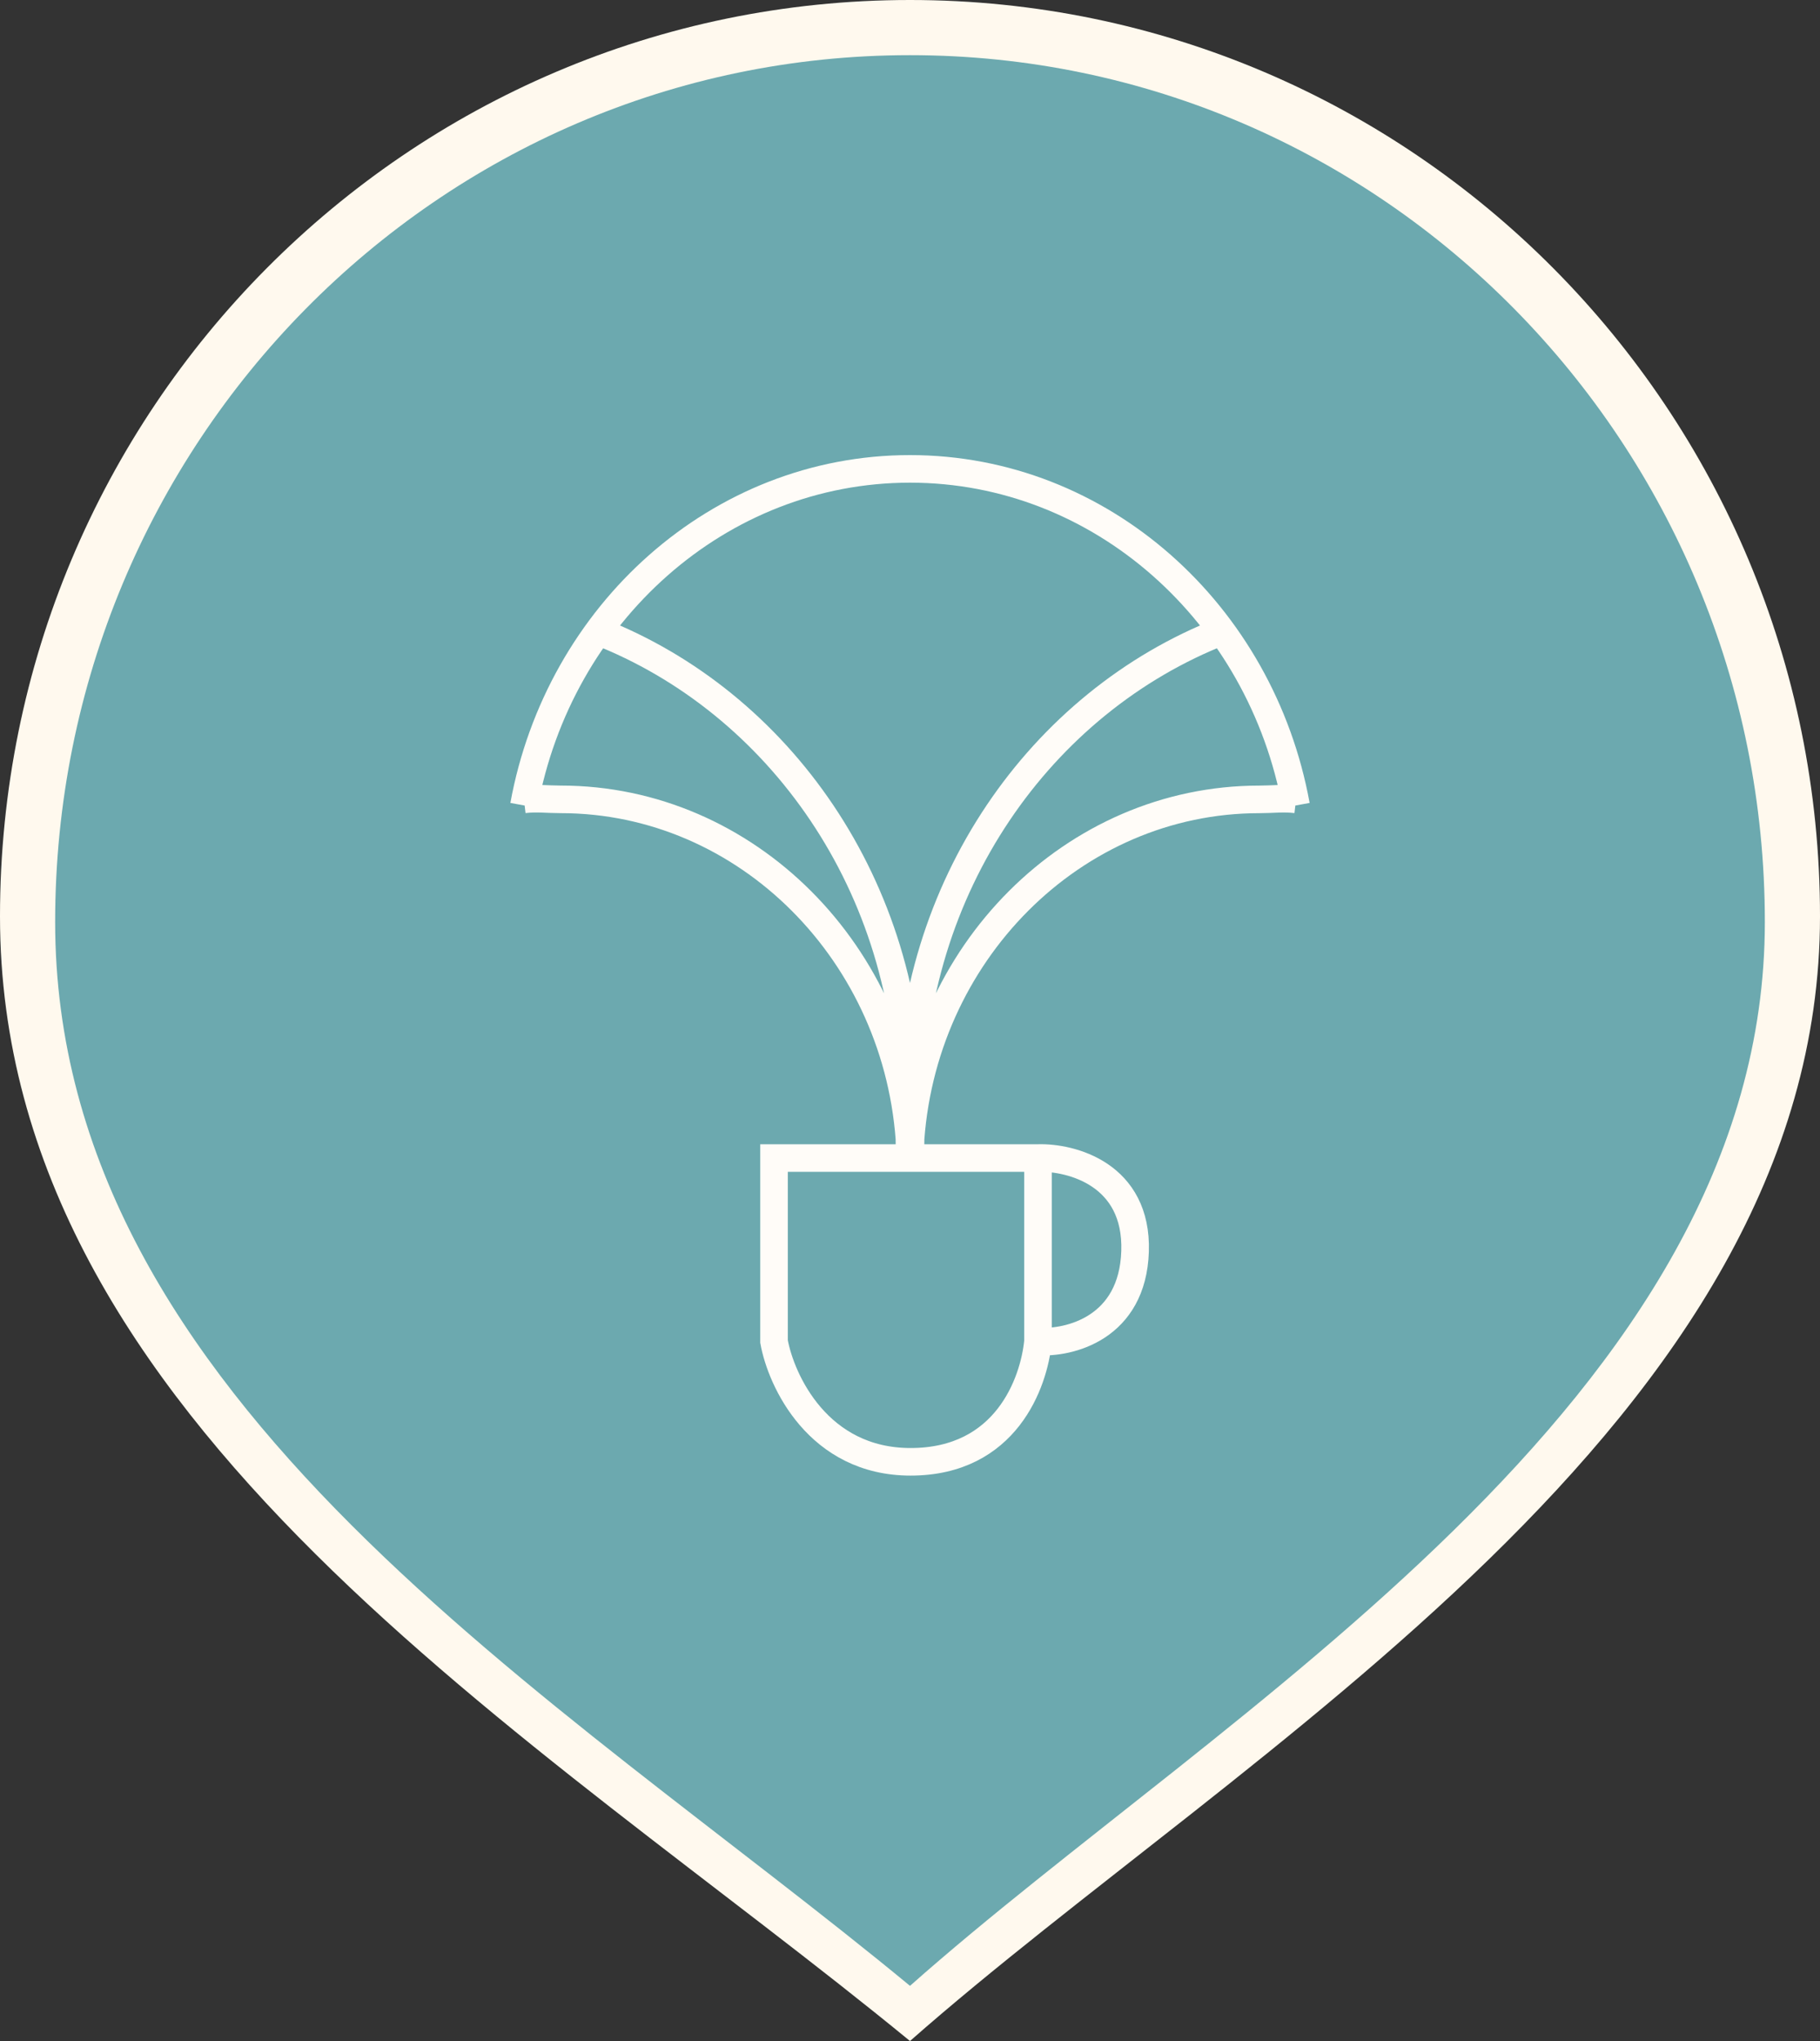 <svg viewBox="0 0 66 74" fill="none" xmlns="http://www.w3.org/2000/svg">
<rect x="0" y="0" width="66" height="74" fill="#333333" stroke="none"/>
<path d="M66 33.224C66 51.574 45 63.429 33 74C19.5 62.925 0 51.574 0 33.224C0 14.875 14.775 0 33 0C51.225 0 66 14.875 66 33.224Z" fill="#FFF9EE"/>
<path d="M64 33.429C64 50.786 44.273 62 33 72C20.318 61.524 2 50.786 2 33.429C2 16.071 15.879 2 33 2C50.121 2 64 16.071 64 33.429Z" fill="#6CA9AF"/>
<path d="M19 29.201C20.267 22.254 26.065 17 33 17C39.936 17 45.734 22.252 47 29.201M44.333 22.882C37.733 25.452 33 32.165 33 40.094M33 40.094C33 40.668 32.952 41.277 33 41.837C33.048 41.277 33 40.668 33 40.094ZM33 40.094C33 32.165 28.267 25.452 21.667 22.882M33 41.619C33.355 34.59 38.923 28.983 45.667 28.983C46.137 28.983 46.543 28.929 47 28.983M19 28.982C19.457 28.929 19.862 28.982 20.333 28.982C27.077 28.982 32.645 34.59 33 41.619M37.641 41.986H28.069V48.638C28.326 50.056 29.674 53 33.02 53C36.487 53 37.494 50.128 37.641 48.638M37.641 41.986V48.638M37.641 41.986C38.851 41.95 41.25 42.575 41.162 45.366C41.074 48.158 38.778 48.711 37.641 48.638" stroke="#FFFCF8"/>
</svg>
